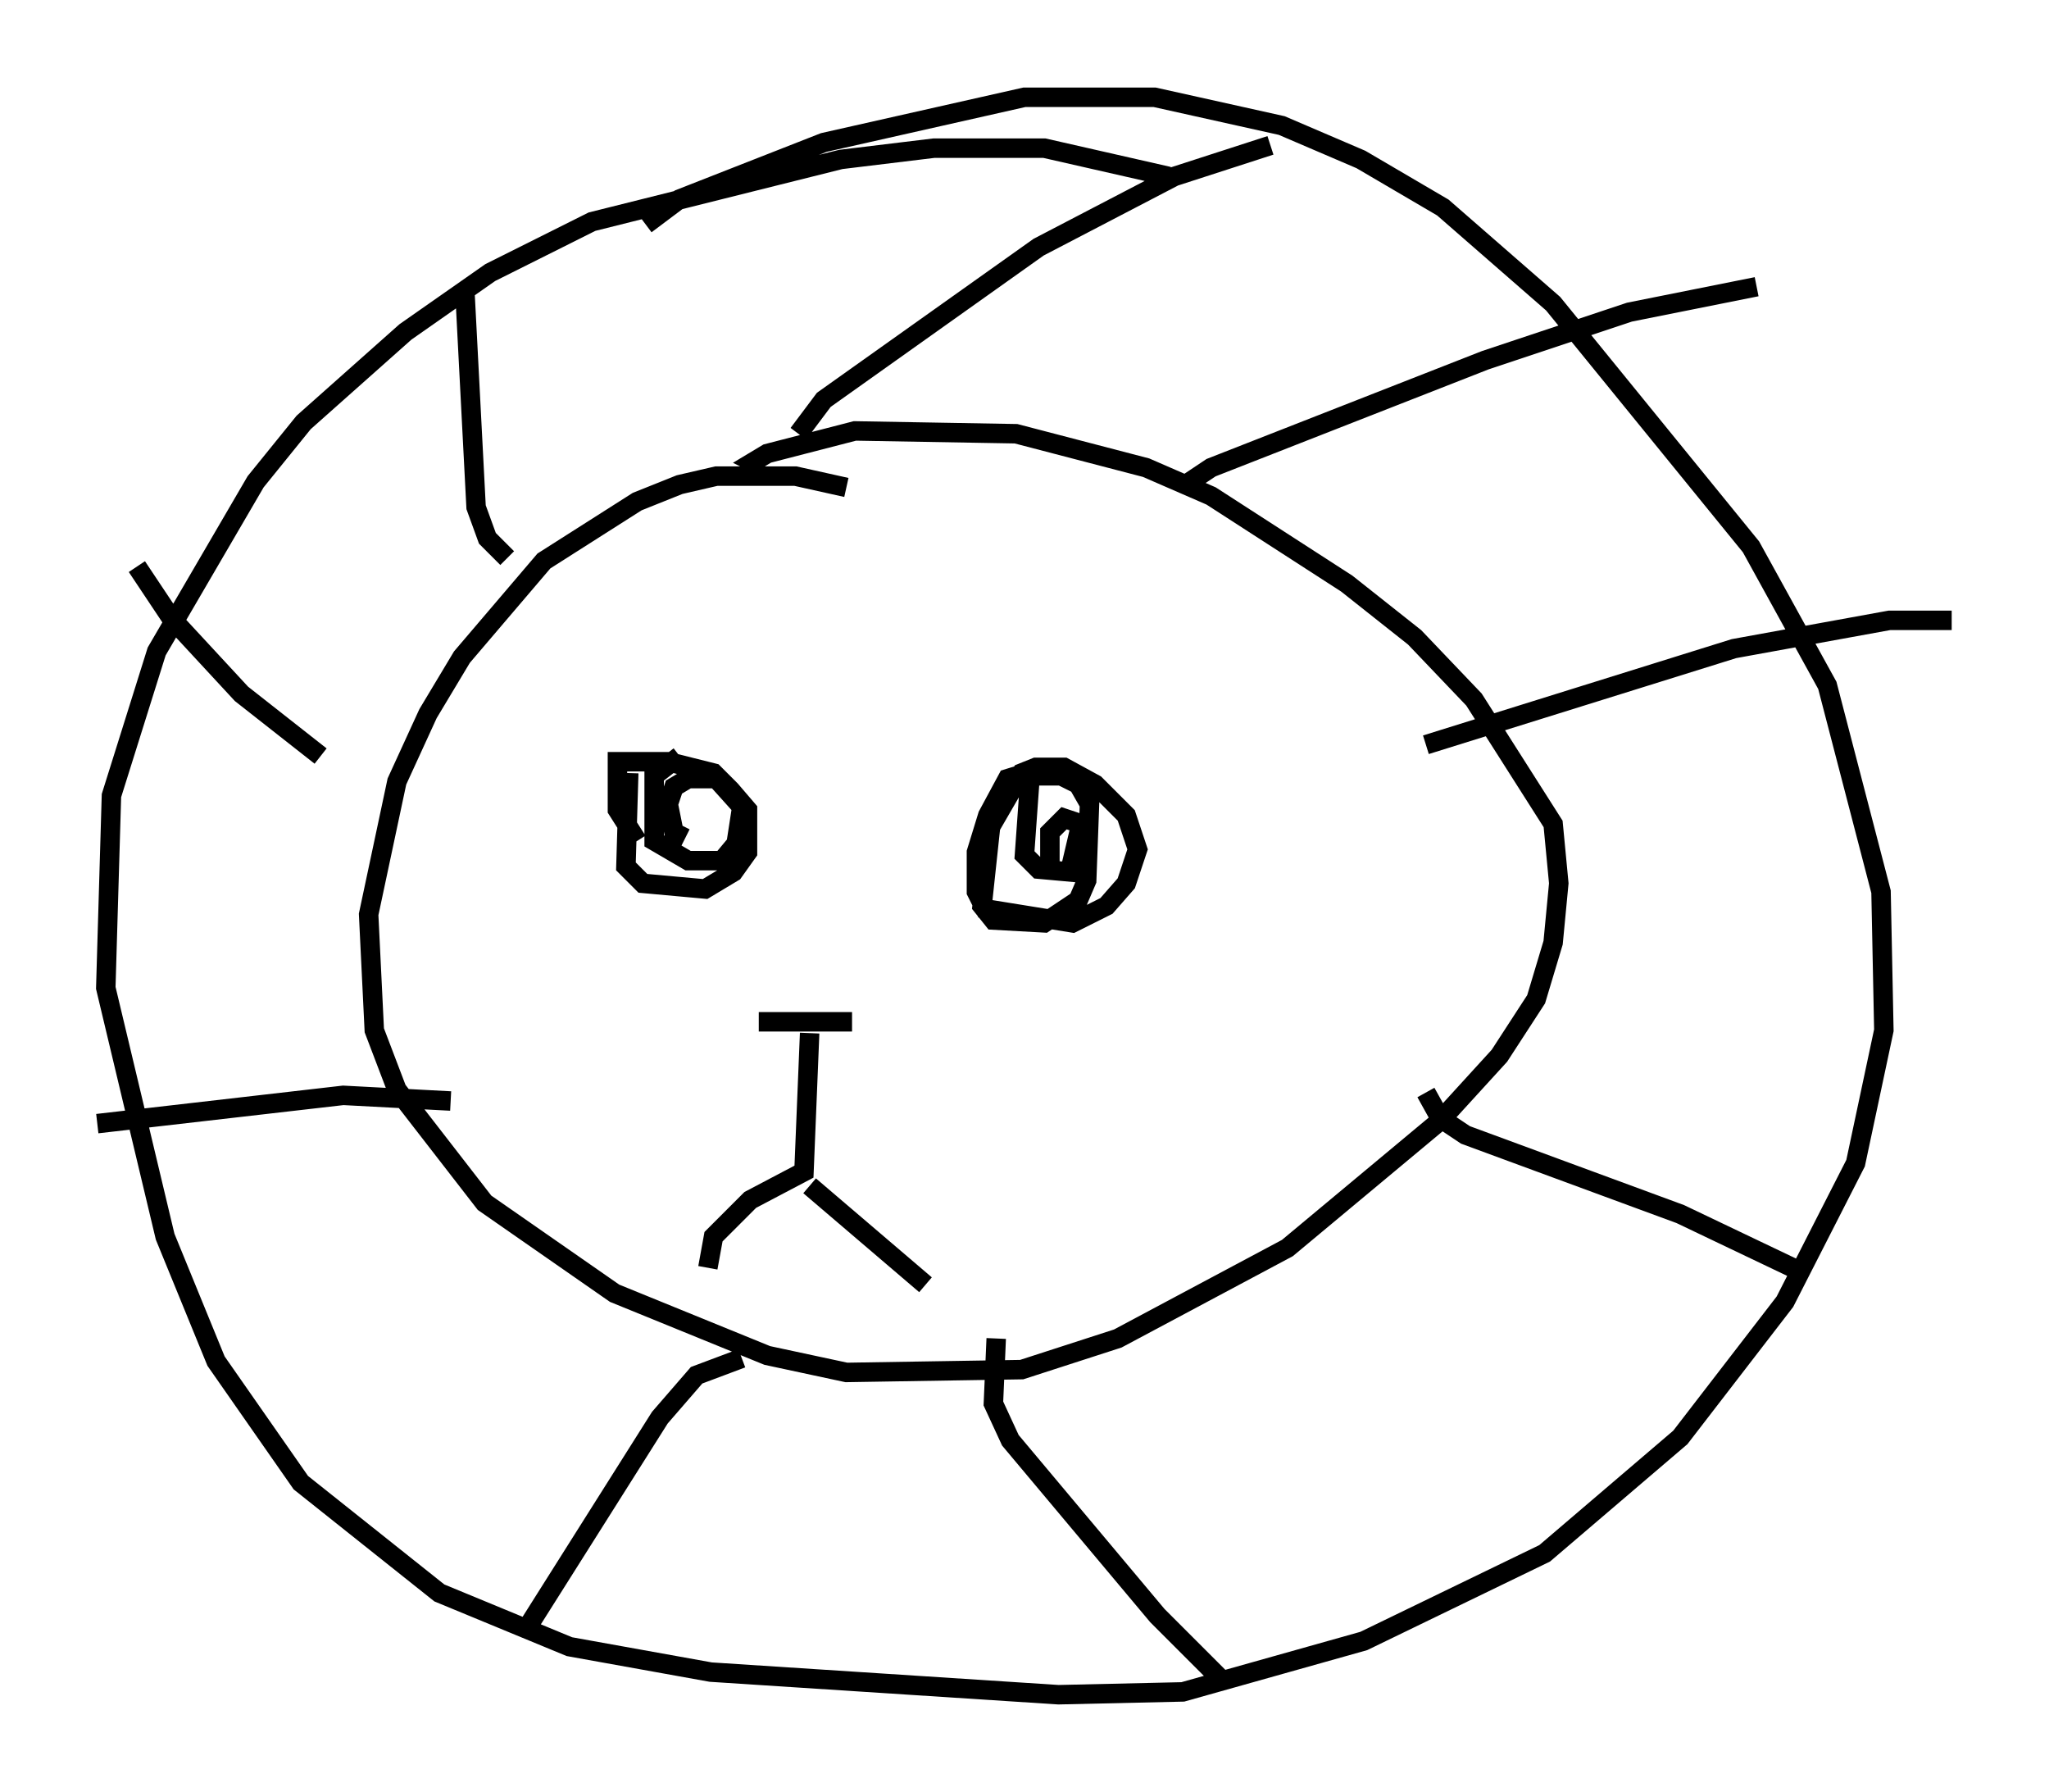<?xml version="1.0" encoding="utf-8" ?>
<svg baseProfile="full" height="92.067" version="1.1" width="105.285" xmlns="http://www.w3.org/2000/svg" xmlns:ev="http://www.w3.org/2001/xml-events" xmlns:xlink="http://www.w3.org/1999/xlink"><defs /><rect fill="white" height="92.067" width="105.285" x="0" y="0" /><path d="M33.469, 38.698 m-1.162, 1.017 l-0.145, 4.793 0.872, 0.872 l3.196, 0.291 1.453, -0.872 l0.726, -1.017 0.0, -2.179 l-0.872, -1.017 -0.872, -0.872 l-2.324, -0.581 -2.615, 0.0 l0.0, 2.469 1.017, 1.598 m20.916, -3.777 l-1.888, 0.581 -1.017, 1.888 l-0.581, 1.888 0.0, 2.034 l0.436, 0.872 4.503, 0.726 l1.743, -0.872 1.017, -1.162 l0.581, -1.743 -0.581, -1.743 l-1.598, -1.598 -1.598, -0.872 l-1.453, 0.0 -0.726, 0.291 l-1.598, 2.76 -0.436, 4.067 l0.581, 0.726 2.615, 0.145 l1.743, -1.162 0.436, -1.017 l0.145, -3.922 -0.581, -1.017 l-0.872, -0.436 -1.598, 0.0 l-0.291, 4.067 0.726, 0.726 l1.598, 0.145 0.581, -2.469 l-0.872, -0.291 -0.726, 0.726 l0.0, 1.743 m-19.028, -5.665 l-1.307, 1.017 0.0, 3.341 l1.743, 1.017 1.743, 0.0 l0.726, -0.872 0.291, -1.888 l-1.307, -1.453 -1.453, 0.0 l-0.726, 0.436 -0.291, 0.872 l0.291, 1.453 0.581, 0.291 m8.279, -18.011 l-2.615, -0.581 -4.067, 0.0 l-1.888, 0.436 -2.179, 0.872 l-4.793, 3.05 -4.212, 4.939 l-1.743, 2.905 -1.598, 3.486 l-1.453, 6.827 0.291, 5.955 l1.162, 3.05 4.503, 5.81 l6.682, 4.648 7.844, 3.196 l4.067, 0.872 9.006, -0.145 l4.939, -1.598 8.715, -4.648 l7.844, -6.536 3.05, -3.341 l1.888, -2.905 0.872, -2.905 l0.291, -3.05 -0.291, -3.05 l-4.067, -6.391 -3.05, -3.196 l-3.486, -2.76 -6.972, -4.503 l-3.341, -1.453 -6.682, -1.743 l-8.279, -0.145 -4.503, 1.162 l-0.726, 0.436 0.581, 0.291 m1.743, -1.743 l1.307, -1.743 11.039, -7.844 l6.972, -3.631 4.939, -1.598 m-4.358, 17.43 l1.307, -0.872 14.089, -5.52 l7.408, -2.469 6.536, -1.307 m-16.994, 23.531 l15.832, -4.939 7.989, -1.453 l3.196, 0.0 m-27.017, 24.257 l0.726, 1.307 1.307, 0.872 l11.039, 4.067 6.391, 3.05 m-41.542, 3.341 l-0.145, 3.341 0.872, 1.888 l7.553, 9.006 3.341, 3.341 m-24.693, -16.559 l-2.324, 0.872 -1.888, 2.179 l-6.972, 11.039 m-3.777, -27.307 l-5.52, -0.291 -12.637, 1.453 m11.475, -18.883 l-4.067, -3.196 -3.631, -3.922 l-1.743, -2.615 m19.028, -0.436 l-1.017, -1.017 -0.581, -1.598 l-0.581, -11.184 m36.168, -5.81 l-6.391, -1.453 -5.665, 0.0 l-4.793, 0.581 -12.782, 3.196 l-5.229, 2.615 -4.358, 3.05 l-5.229, 4.648 -2.469, 3.05 l-5.084, 8.715 -2.324, 7.408 l-0.291, 9.877 3.05, 12.782 l2.615, 6.391 4.358, 6.246 l7.117, 5.665 6.682, 2.76 l7.263, 1.307 17.866, 1.162 l6.391, -0.145 9.296, -2.615 l9.296, -4.503 6.972, -5.955 l5.374, -6.972 3.631, -7.117 l1.453, -6.827 -0.145, -7.117 l-2.76, -10.603 -3.922, -7.117 l-10.168, -12.492 -5.665, -4.939 l-4.212, -2.469 -4.067, -1.743 l-6.536, -1.453 -6.682, 0.0 l-10.313, 2.324 -7.408, 2.905 l-1.743, 1.307 m5.81, 40.961 l4.793, 0.0 m-2.179, 0.581 l-0.291, 7.117 -2.76, 1.453 l-1.888, 1.888 -0.291, 1.598 m5.229, -4.212 l5.955, 5.084 " fill="none" stroke="black" stroke-width="1" /></svg>